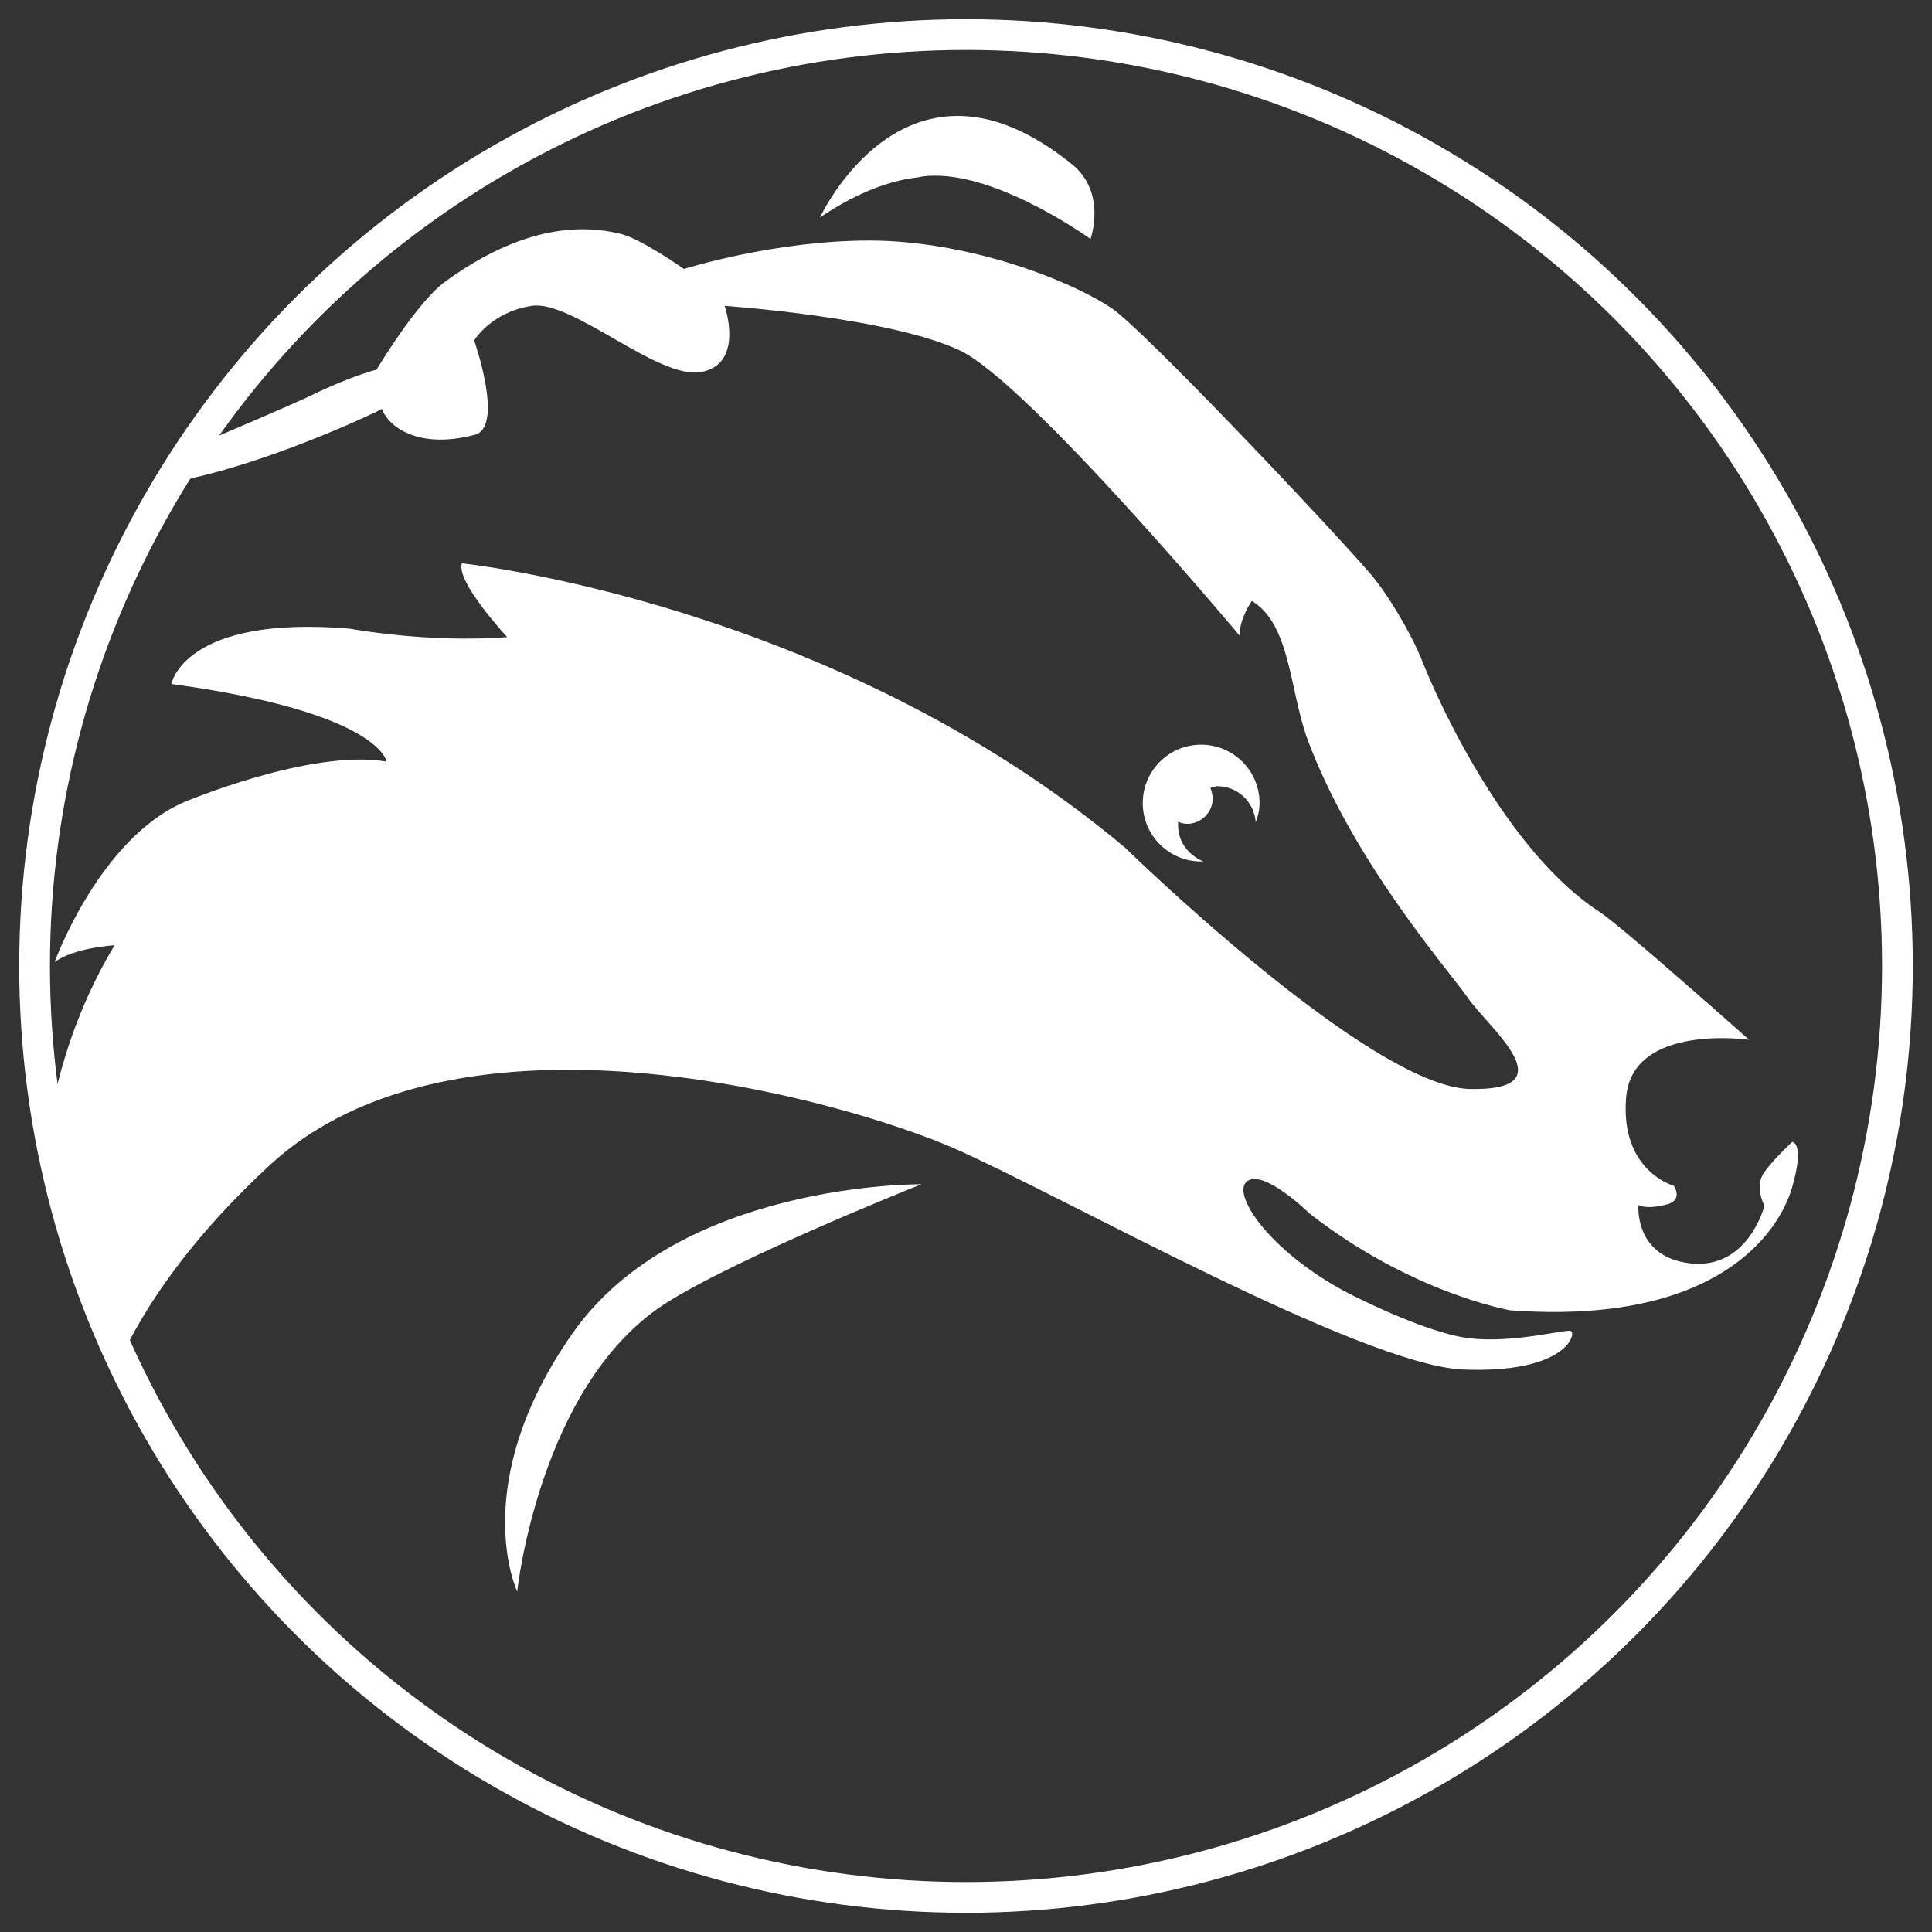 <?xml version="1.0" encoding="utf-8"?>
<!-- Generator: Adobe Illustrator 18.1.1, SVG Export Plug-In . SVG Version: 6.00 Build 0)  -->
<svg version="1.1" xmlns="http://www.w3.org/2000/svg" xmlns:xlink="http://www.w3.org/1999/xlink" x="0px" y="0px"
	 viewBox="0 0 251.4 251.4" enable-background="new 0 0 251.4 251.4" xml:space="preserve">
<rect x="0" y="0" width="251.4" height="251.4" fill="#333333" stroke="none"/>
<g id="Layer_2" display="none">
	<rect x="-15" y="-5.4" display="inline" fill="#231F20" width="284" height="264"/>
</g>
<g id="Layer_1">
	<g id="Layer_1_1_">
		<g>
			<g>
				<defs>
					<circle id="SVGID_1_" cx="125.7" cy="125.7" r="121.2"/>
				</defs>
				<clipPath id="SVGID_2_">
					<use xlink:href="#SVGID_1_"  overflow="visible"/>
				</clipPath>
				<circle clip-path="url(#SVGID_2_)" fill="none" cx="125.7" cy="125.7" r="121.2"/>
				<use xlink:href="#SVGID_1_"  overflow="visible" fill="none" stroke="#FFFFFF" stroke-width="4" stroke-miterlimit="10"/>
			</g>
			<g>
				<defs>
					<circle id="SVGID_3_" cx="125.7" cy="125.7" r="121.2"/>
				</defs>
				<clipPath id="SVGID_4_">
					<use xlink:href="#SVGID_3_"  overflow="visible"/>
				</clipPath>
				<g clip-path="url(#SVGID_4_)">
					<path fill="#FFFFFF" d="M13.5,63c0,0,21.6-9,26.9-11.5c5.3-2.6,8.6-3.4,8.6-3.4s5.3-8.9,9-11.5c8.4-6.1,16-7.8,22.6-6.2
						C83.2,30.9,89,35,89,35s11.7-3.7,24.1-3.7s25.4,4.8,31.4,8.7c4.4,2.8,33.1,33.4,34.5,35.5c1.6,2,4.4,6.5,5.9,10.1
						c2.6,6.7,11.5,25.5,23.3,33.1c3,2,19.4,16.6,19.4,16.6s-15.2-2.2-16,7.5c-0.8,9.6,6.2,11.5,6.2,11.5s1.4,2-1.2,2.5
						c-2.6,0.6-3.4,0-3.4,0s-0.6,6.8,6.8,7.6c7.5,0.8,9.6-7.5,9.6-7.5s-1.4-2.5,0-4.4c1.4-1.9,3.6-3.9,3.6-3.9s1.7,0,0,5.9
						s-9.8,18-36.7,16c0,0-12.8-2.2-26.1-12.6c0,0-5.9-5.8-8.1-4.2c-2.2,1.6,3,9.3,13.2,14.6c0,0,9.6,5,15.4,5.8
						c5.8,0.8,12.9-1.2,13.5-0.9c0.8,0.3-0.6,5.6-14.2,5c-13.5-0.8-52-22.6-66.1-28.8c-14.2-6.2-64.7-20.7-89.3,2.5
						c-24.4,22.7-23.3,40.6-23.3,40.6s-16-37,3.4-69.5c0,0-5.3,0.3-7.8,2.2c0,0,5.8-16,16.8-20.8c0,0,16.5-7,26.4-5.3
						c0,0-0.8-6.4-28-10.1c0,0,1.6-9,23.2-7.2c0,0,10.1,1.9,20.5,1.1c0,0-6.7-7.2-5.9-9.6c0,0,48.2,5,86.3,37c0,0,31.7,31,44.8,31.4
						c13.1,0.3,2.2-8.2-0.3-12c-2.6-3.7-14.9-17.7-20.8-33.6c-2.3-6.4-2.2-14.9-7.2-17.9c0,0-1.6,2.2-1.6,4.5c0,0-27.2-32.5-36.2-37
						c-9-4.4-30.8-5.9-30.8-5.9s2.6,7.5-3,8.6S74.5,39,69.2,39.8s-7.5,4.5-7.5,4.5s4,11.4,0,12.3c-7.3,1.9-11.2-1.1-12-3.4
						C49.8,53.3,24.7,65.3,13.5,63z"/>
					<path fill="#FFFFFF" d="M119.9,154.1c-0.2,0-31.6-0.3-45.4,19.4s-7.2,33.6-7.2,33.6s2.8-26.6,19-37.3
						C95.5,163.8,119.9,154.1,119.9,154.1z"/>
					<path fill="#FFFFFF" d="M106.7,28.3c0,0,11.2-24.3,32.7-7c4.7,3.7,2.5,9.8,2.5,9.8s-13.1-9.5-22.1-8.1
						C119.6,23.2,114.5,23,106.7,28.3z"/>
					<path fill="#FFFFFF" d="M156.3,96.9c-4.2,0-7.6,3.4-7.6,7.6s3.4,7.6,7.6,7.6c0.2,0,0.2,0,0.3,0c-1.9-0.8-3.3-2.5-3.3-4.7
						c0-0.2,0-0.3,0-0.5c0.3,0.2,0.8,0.3,1.2,0.3c1.7,0,3.3-1.4,3.3-3.3c0-0.5-0.2-1.1-0.3-1.4c0.3,0,0.6-0.2,0.9-0.2
						c2.6,0,4.8,2,5,4.7c0.3-0.8,0.5-1.6,0.5-2.5C163.9,100.3,160.5,96.9,156.3,96.9z"/>
				</g>
			</g>
		</g>
	</g>
</g>
</svg>
